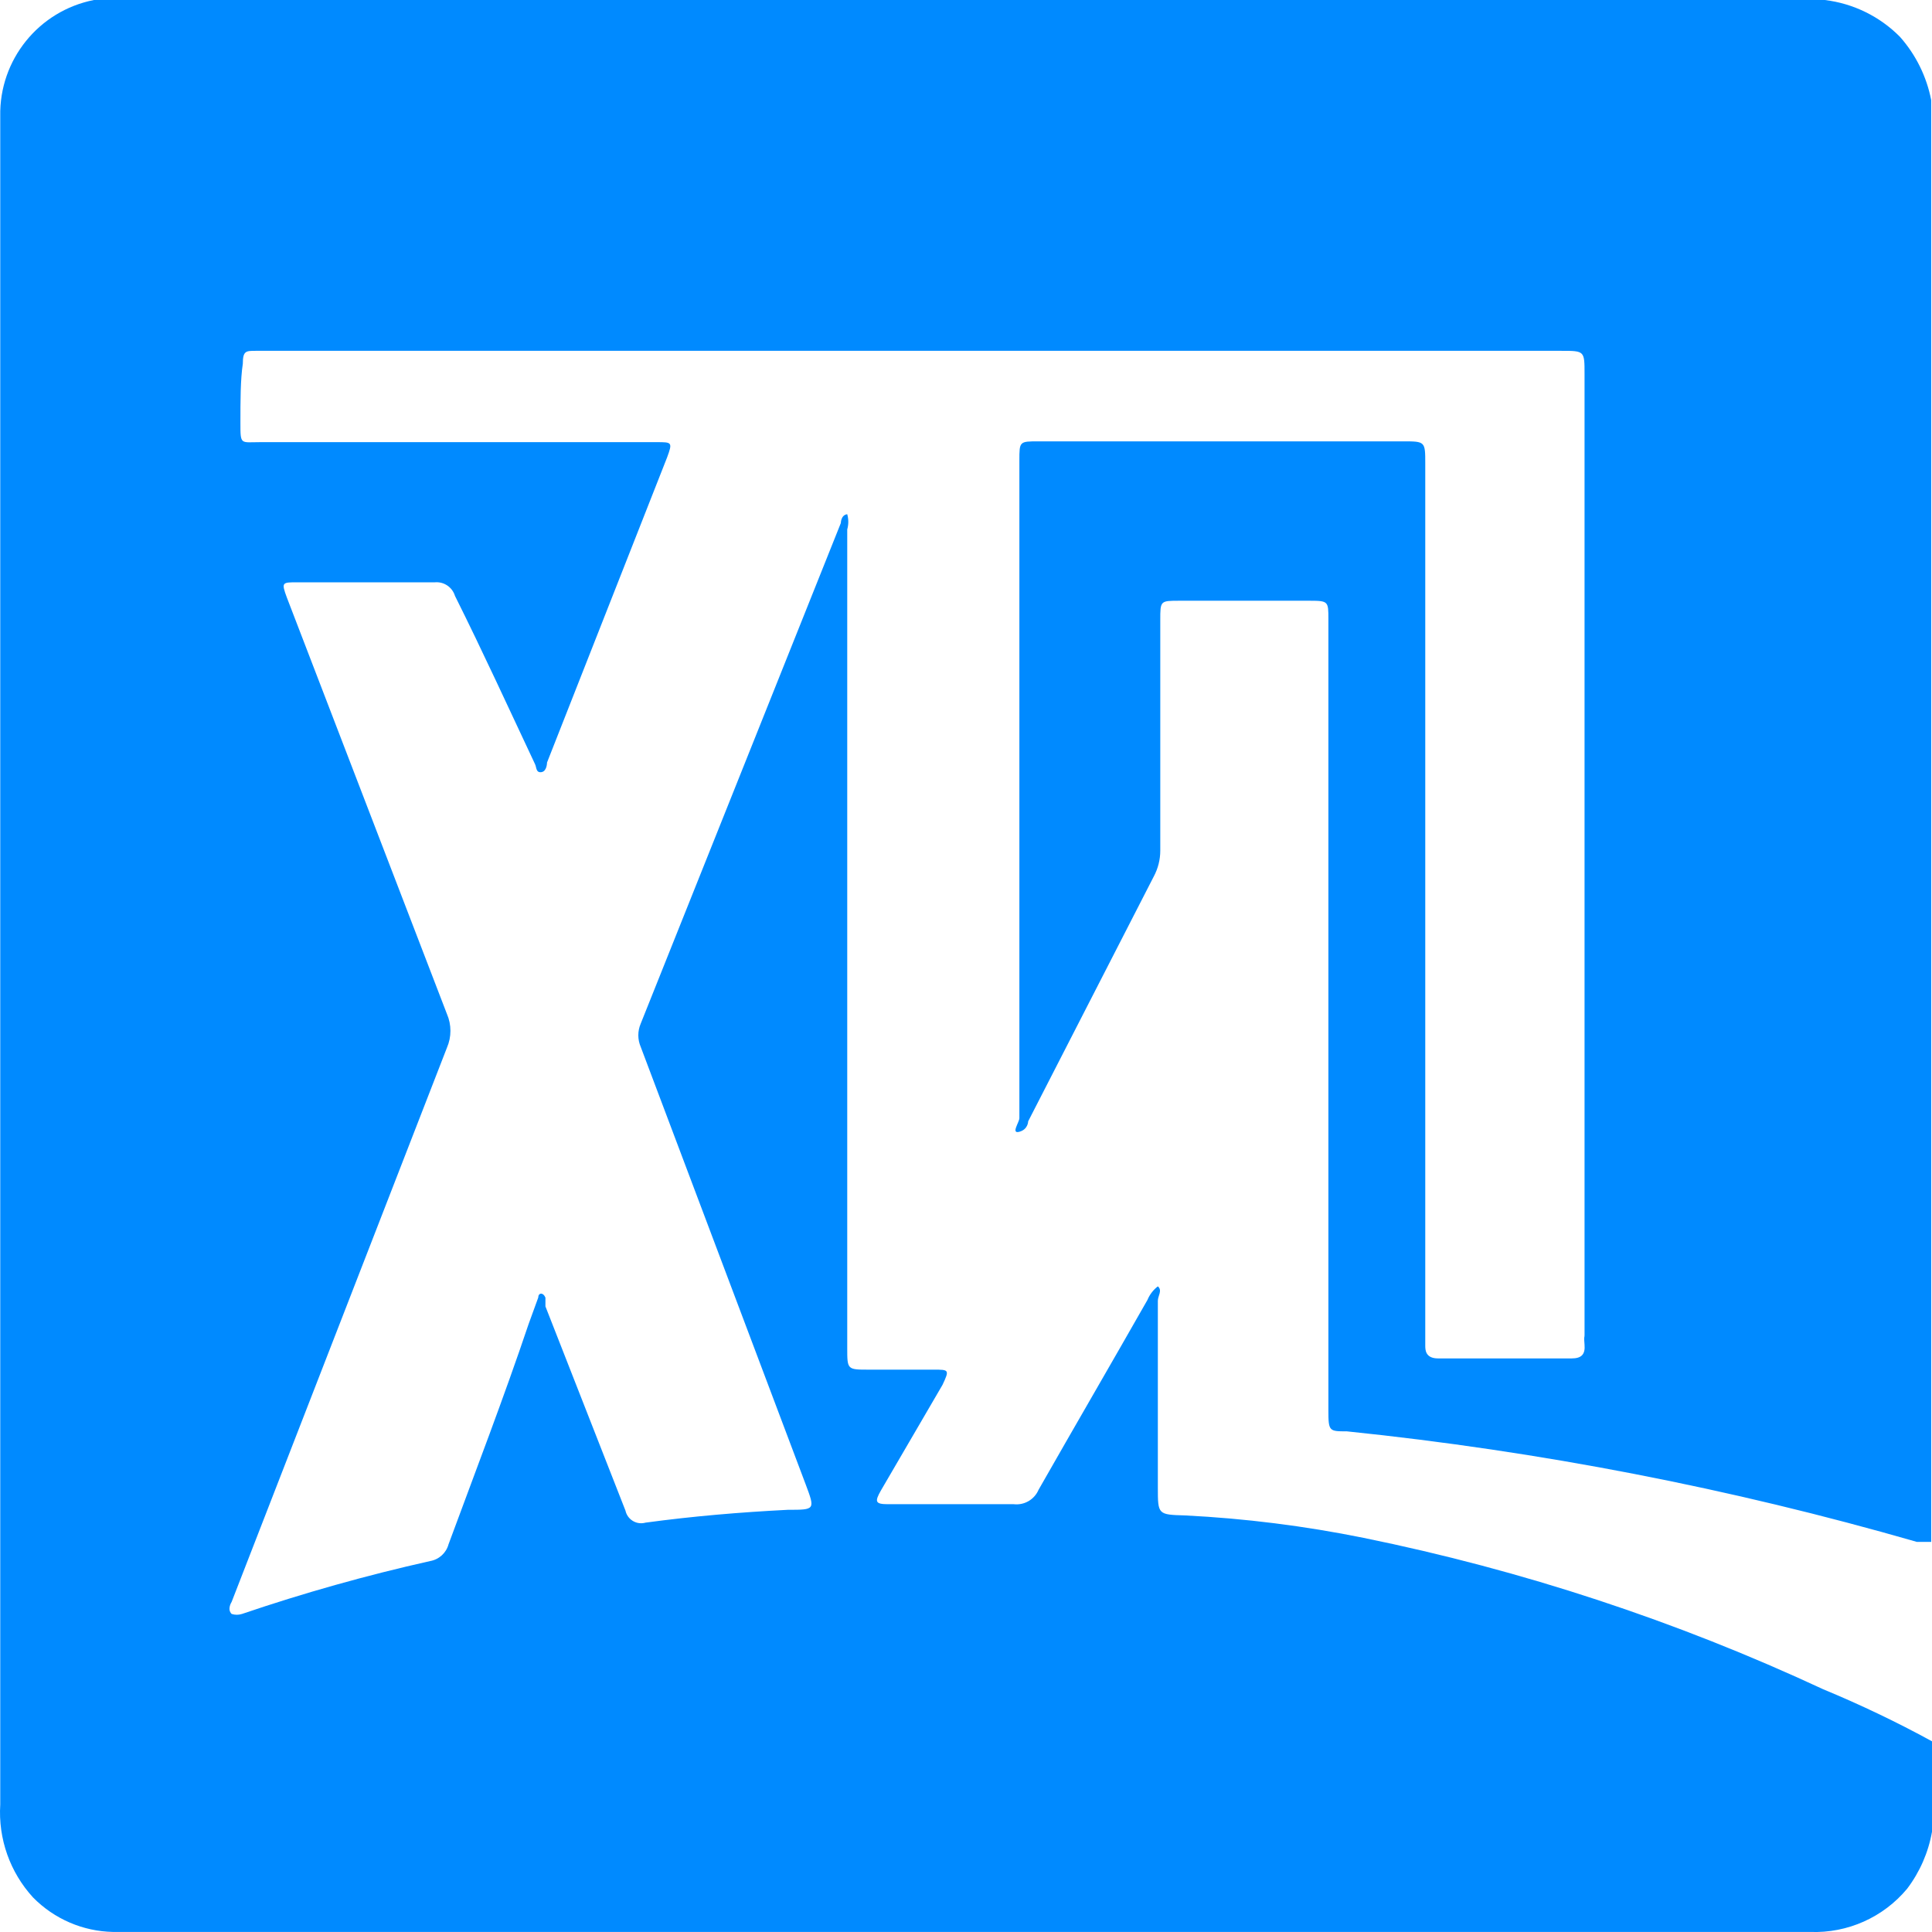 <?xml version="1.0" encoding="UTF-8" standalone="no"?>
<svg width="70px" height="70px" viewBox="0 0 70 70" version="1.1" xmlns="http://www.w3.org/2000/svg" xmlns:xlink="http://www.w3.org/1999/xlink">
    <!-- Generator: Sketch 47 (45396) - http://www.bohemiancoding.com/sketch -->
    <title>Fill 1</title>
    <desc>Created with Sketch.</desc>
    <defs></defs>
    <g id="Page-1" stroke="none" stroke-width="1" fill="none" fill-rule="evenodd">
        <path d="M0.009,4.209 C-0.03,2.168 1.402,0.394 3.403,0 L3.896,0 L66.113,0 C67.147,0.124 68.108,0.595 68.84,1.335 C69.415,1.984 69.806,2.776 69.971,3.628 L69.971,55.865 L69.449,55.865 C62.697,53.92 55.786,52.58 48.797,51.86 C48.159,51.86 48.13,51.86 48.13,51.105 L48.13,43.647 L48.13,22.433 C48.13,21.795 48.13,21.766 47.463,21.766 L42.734,21.766 C42.039,21.766 42.039,21.766 42.039,22.462 L42.039,30.82 C42.039,31.144 41.959,31.463 41.807,31.749 L37.252,40.629 C37.252,40.629 37.252,40.919 36.934,41.006 C36.615,41.093 36.934,40.658 36.934,40.513 L36.934,16.687 C36.934,15.991 36.934,15.991 37.629,15.991 L50.827,15.991 C51.64,15.991 51.64,15.991 51.64,16.803 L51.64,48.261 L51.64,48.754 C51.64,48.9 51.64,49.218 52.104,49.218 L56.947,49.218 C57.295,49.218 57.441,49.074 57.411,48.725 C57.382,48.377 57.411,48.494 57.411,48.377 L57.411,13.553 C57.411,12.711 57.411,12.711 56.571,12.711 L9.262,12.711 C8.914,12.711 8.798,12.711 8.798,13.175 C8.711,13.756 8.711,14.511 8.711,15.323 C8.711,16.136 8.711,16.02 9.436,16.02 L23.794,16.02 C24.345,16.02 24.374,16.02 24.171,16.571 L19.82,27.628 C19.82,27.628 19.82,27.946 19.617,27.976 C19.414,28.005 19.443,27.802 19.385,27.686 C18.428,25.654 17.5,23.623 16.485,21.591 C16.389,21.276 16.088,21.07 15.759,21.098 L10.77,21.098 C10.22,21.098 10.19,21.098 10.393,21.649 L16.194,36.74 C16.362,37.128 16.362,37.57 16.194,37.959 L8.392,58.041 C8.392,58.041 8.218,58.303 8.392,58.476 C8.514,58.516 8.646,58.516 8.769,58.476 C11.005,57.716 13.28,57.076 15.585,56.56 C15.907,56.504 16.167,56.267 16.252,55.951 C17.238,53.282 18.254,50.641 19.153,47.971 L19.501,47.014 C19.501,46.84 19.675,46.81 19.762,47.014 L19.762,47.333 L22.662,54.733 C22.73,55.046 23.04,55.245 23.353,55.177 C23.365,55.174 23.376,55.171 23.388,55.168 C25.099,54.936 26.81,54.791 28.55,54.703 C29.537,54.703 29.537,54.703 29.189,53.776 L23.214,37.929 C23.099,37.661 23.099,37.357 23.214,37.089 L30.465,18.951 C30.465,18.951 30.465,18.66 30.697,18.631 C30.748,18.811 30.748,19.003 30.697,19.183 L30.697,32.126 L30.697,48.842 C30.697,49.625 30.697,49.625 31.48,49.625 L33.83,49.625 C34.381,49.625 34.409,49.625 34.149,50.176 L31.915,54.007 C31.684,54.413 31.713,54.5 32.177,54.5 L36.73,54.5 C37.113,54.544 37.478,54.332 37.629,53.978 C38.935,51.685 40.269,49.393 41.574,47.1 C41.654,46.905 41.784,46.735 41.951,46.607 C42.125,46.752 41.951,46.955 41.951,47.129 L41.951,53.891 C41.951,54.878 41.951,54.878 42.938,54.907 C45.111,55.015 47.273,55.288 49.406,55.72 C55.151,56.889 60.74,58.73 66.055,61.204 C67.402,61.762 68.72,62.391 70,63.091 L70,66.369 C69.868,67.118 69.559,67.824 69.101,68.43 C68.237,69.469 66.941,70.048 65.591,69.998 L4.098,69.998 C3.006,69.977 1.965,69.529 1.198,68.749 C0.361,67.836 -0.068,66.62 0.009,65.383 L0.009,4.644" id="Fill-1" fill="#008AFF"></path>
    </g>
</svg>